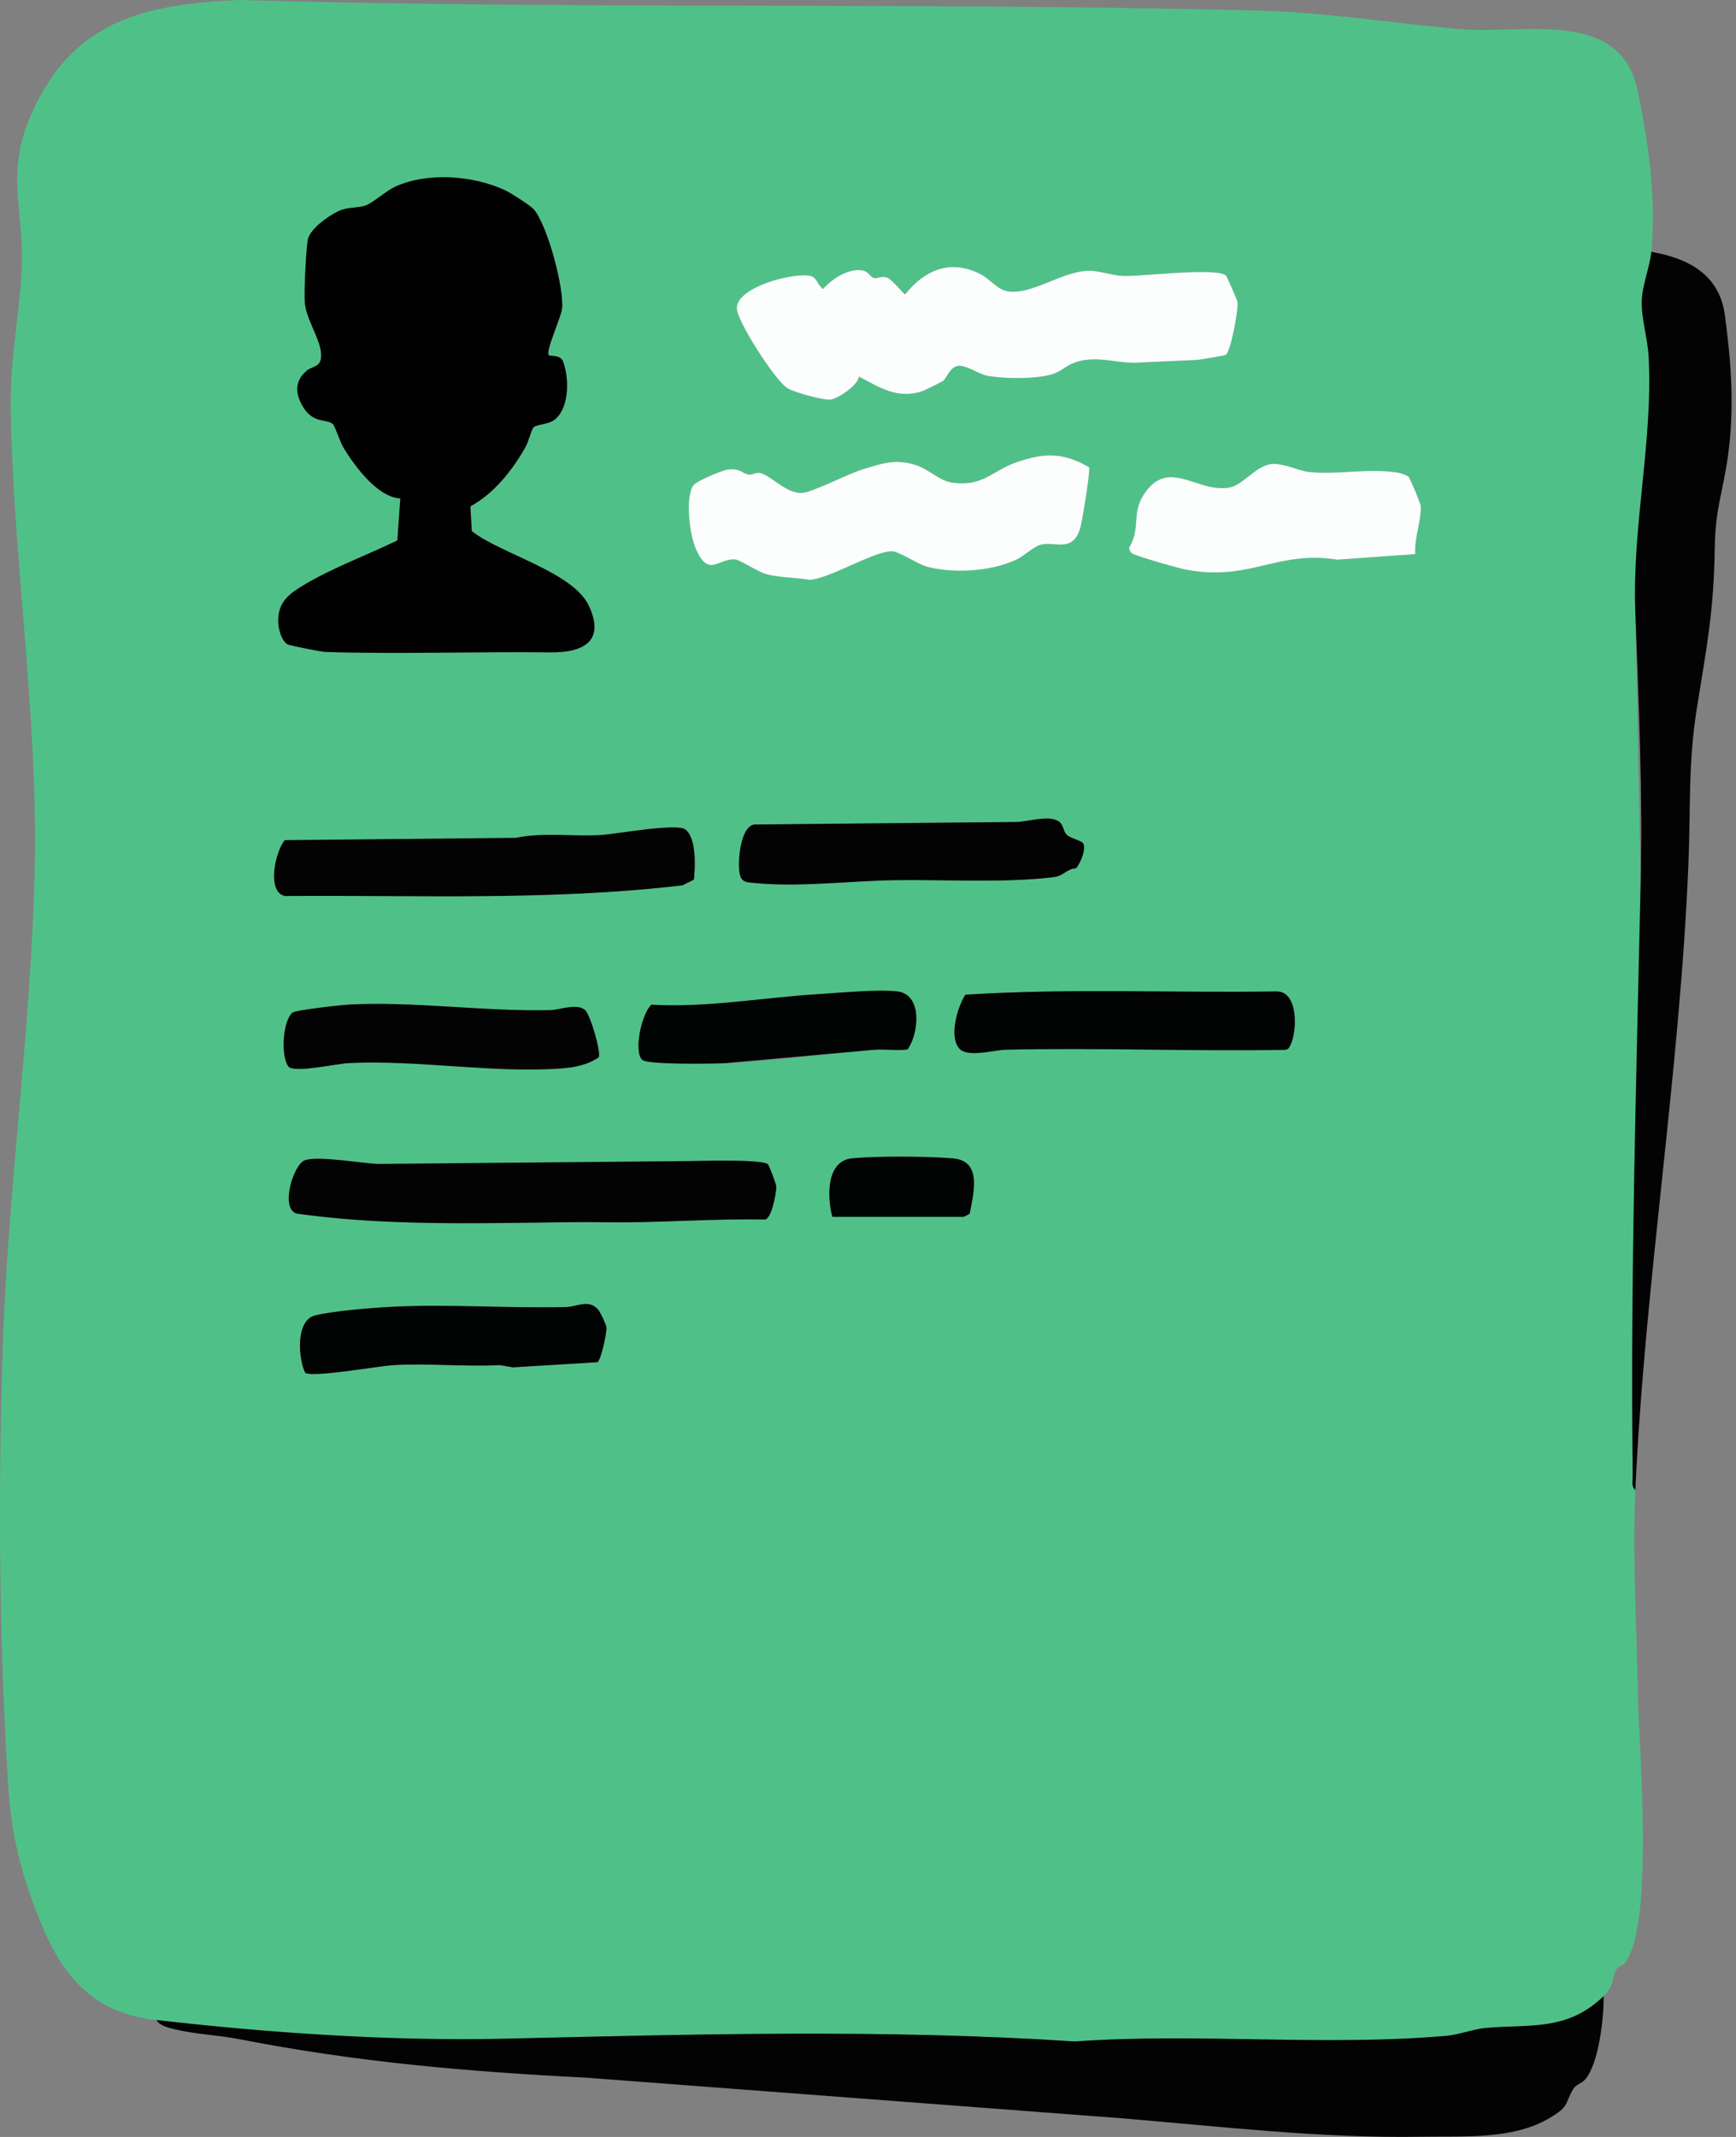 <svg xmlns="http://www.w3.org/2000/svg" width="52" height="64" fill="none"><rect width="100%" height="100%" fill="#808080" stroke="none"/><g clip-path="url(#A)"><path d="M49.463 7.545c-.041.437-.275 1.013-.287 1.482-.013.498.181 1.143.207 1.655.133 2.568-.493 5.029-.399 7.624l.159 8.171-.237 17.709c.002.134-.051.353.081.436-.09 1.931.04 4.189.076 6.156.029 1.611.495 6.878-.396 8.017-.06.077-.195.098-.241.172-.155.253-.063.501-.392.819-1.101 1.064-2.211.834-3.532.954-.375.034-.796.202-1.192.237-3.721.318-7.418-.095-11.114.167-5.686-.374-11.381-.216-17.066-.083-3.39.079-7.089-.172-10.443-.559-1.776-.205-2.714-1.155-3.395-2.758-.64-1.504-.95-2.72-1.052-4.347-.268-4.293-.296-8.64-.161-12.944.151-4.819.855-9.625.96-14.442.098-4.506-.617-9.059-.715-13.583-.035-1.596.217-2.693.317-4.201.129-1.942-.546-2.953.34-4.9C2.224.59 4.398.117 7.185 0 17.339.291 27.54.06 37.677.318c2.136.054 4.04.385 6.111.557 1.813.151 4.746-.628 5.256 1.809.33 1.577.573 3.23.418 4.861h.001zM16.44 10.638c-.103-.116.369-1.138.396-1.384.068-.625-.433-2.486-.838-2.976-.095-.114-.7-.499-.856-.573-.96-.453-2.343-.557-3.312-.108-.26.121-.661.481-.873.556-.27.095-.53.029-.846.186-.289.143-.84.521-.892.854a14.22 14.22 0 0 0-.084 1.901c.059.553.568 1.203.476 1.666-.048.24-.279.213-.438.356-.37.33-.318.716-.071 1.105.3.472.709.325.869.481.074.073.211.529.322.71.338.556 1.021 1.481 1.7 1.516l-.089 1.258c-.883.427-1.935.821-2.771 1.317-.464.276-.808.515-.797 1.115.004.214.09.561.279.681.048.031 1.023.222 1.125.226 2.224.071 4.509-.013 6.739.013 1.022.012 1.654-.349 1.158-1.401-.477-1.011-2.642-1.55-3.503-2.23l-.042-.742c.709-.386 1.252-1.074 1.648-1.771.086-.152.182-.534.241-.592.107-.106.458-.077.66-.253.422-.37.412-1.25.222-1.731-.079-.201-.387-.143-.421-.18l-.001.002zm11.804.774c.124-.098.198-.427.46-.454s.62.254.89.3c.506.085 1.482.103 1.962-.064.221-.077.402-.25.623-.33.638-.233 1.218.012 1.843 0 .545-.01 1.257-.053 1.805-.083.114-.006.795-.121.882-.151.149-.052.398-1.401.357-1.597-.009-.041-.311-.746-.341-.776-.265-.263-2.562.033-3.102.006-.315-.016-.726-.161-1.02-.154-.83.022-1.803.803-2.513.591-.221-.066-.48-.367-.707-.483-.906-.465-1.667-.145-2.267.598-.046 0-.381-.437-.54-.498-.175-.067-.285.038-.397.01s-.161-.192-.336-.225c-.422-.079-.923.252-1.188.554-.172-.121-.182-.353-.396-.396-.506-.1-2.221.348-2.186.985.022.397 1.142 2.15 1.517 2.382.204.126 1.075.364 1.292.341s.827-.433.846-.69c.637.332 1.152.683 1.905.436a10.05 10.05 0 0 0 .612-.302h-.002zm4.376 2.575c-.777-.439-1.32-.438-2.152-.153-.769.263-.999.735-1.925.619-.402-.051-.691-.384-1.073-.515-.63-.216-1.023-.068-1.628.114-.41.123-1.53.697-1.82.707-.504.018-.939-.553-1.286-.601-.098-.014-.207.065-.301.052-.213-.028-.245-.194-.63-.151-.177.02-.953.351-1.037.474-.254.375-.109 1.484.076 1.902.392.888.669.267 1.189.318.134.014.66.366.916.435.422.115.872.098 1.3.175.642-.05 1.939-.868 2.475-.855.213.006.769.387 1.05.461.8.21 1.928.144 2.679-.217.248-.119.526-.405.75-.448.451-.085.939.241 1.158-.502.058-.196.311-1.738.26-1.818l-.002.001zm9.776 2.607c-.048-.421.198-1.078.16-1.461-.005-.045-.318-.815-.352-.845-.08-.075-.295-.13-.41-.146-.871-.117-1.791.086-2.608-.012-.274-.033-.699-.242-1.038-.236-.523.009-.888.645-1.353.712-.938.135-1.739-.835-2.45.089-.498.648-.141 1.05-.52 1.704-.002.066.029.115.069.164.06.071 1.375.445 1.58.486 1.955.391 2.757-.579 4.582-.287l2.341-.167h-.002zm-10.454 8.392c-.085-.091-.096-.292-.216-.38-.287-.211-.938.002-1.273.01l-7.864.075c-.42.08-.498 1.128-.433 1.467.051.27.206.263.43.284 1.368.135 2.85-.062 4.213-.083 1.532-.024 3.258.09 4.755-.09.325-.039.372-.241.68-.269.13-.143.318-.596.206-.756-.136-.106-.383-.137-.497-.259v.001zm-11.156 1.357c.045-.385.077-1.242-.253-1.499-.26-.203-2.089.139-2.548.165-.844.048-1.705-.088-2.537.083l-6.916.07c-.282.326-.557 1.562.008 1.672 3.985-.031 7.955.146 11.903-.32l.344-.171zm-1.551 5.396c.152.152 2.121.118 2.485.102 1.415-.067 2.999-.275 4.443-.399.337-.029.683.031 1.021-.011.334-.468.46-1.648-.306-1.738-.594-.07-1.736.041-2.383.082-1.662.102-3.312.411-4.986.315-.29.268-.537 1.389-.276 1.65h.001zm9.682-1.949c-.238.368-.499 1.257-.18 1.616.247.277 1.053.04 1.391.032 2.777-.064 5.563.054 8.34.004.114 0 .136-.048.182-.136.208-.395.253-1.629-.42-1.613-3.103.047-6.219-.1-9.313.098h.001zm-10.985 1.874c.081-.137-.253-1.296-.416-1.422-.257-.201-.742.003-1.036.01-1.976.047-4.081-.271-6.04-.165-.243.013-1.566.162-1.67.235-.297.21-.38 1.328-.116 1.637.253.167 1.42-.102 1.79-.121 2.04-.102 4.343.308 6.354.161.402-.029.803-.104 1.134-.335zm5.076 3.208c-.159-.162-1.959-.105-2.327-.101-3.1.033-6.249.186-9.368.086-.462-.015-1.916-.272-2.225-.088s-.691 1.396-.212 1.573c2.776.393 5.666.282 8.473.258l1.505.005c1.354-.017 2.699-.107 4.053-.083.211-.013.352-.833.346-.997-.002-.062-.217-.623-.245-.653zm1.924 1.569h3.93c.01 0 .176-.084.183-.096.117-.626.379-1.578-.498-1.654-.76-.065-2.273-.075-3.025-.002-.787.076-.745 1.178-.591 1.751v.001zM9.143 41.117c.229.149 2.205-.206 2.646-.231 1.042-.058 2.135.052 3.182 0l.394.067 2.529-.154c.1-.032.29-.903.272-1.042a2 2 0 0 0-.256-.54c-.283-.313-.622-.078-.955-.07-1.737.041-3.53-.095-5.246-.006-.568.029-1.763.125-2.281.26-.572.148-.499 1.281-.285 1.718l-.001-.001z" fill="#50c089"/><path d="M4.687 60.498c3.355.387 7.054.638 10.443.559 5.684-.133 11.38-.291 17.066.083 3.696-.262 7.393.151 11.114-.167.396-.034.818-.203 1.192-.237 1.321-.12 2.432.11 3.532-.953.013.631-.144 2.031-.556 2.5-.1.114-.279.151-.354.281-.27.468-.109.515-.715.873-1.103.65-2.54.534-3.81.556-3.095.053-6.058-.313-9.13-.562l-15.881-1.204c-3.611-.185-6.874-.464-10.42-1.155-.632-.123-1.3-.146-1.928-.295-.175-.042-.463-.106-.553-.28l.001.001z" fill="#020302"/><path d="M48.987 44.62c-.132-.083-.079-.301-.081-.436-.073-5.888.108-11.821.237-17.709.062-2.841-.057-5.352-.159-8.171-.094-2.594.532-5.056.399-7.624-.026-.511-.22-1.158-.207-1.655.012-.469.246-1.045.287-1.482 1.108.19 2.039.682 2.202 1.886.193 1.423.296 2.814.09 4.257-.148 1.044-.375 1.559-.391 2.712-.027 1.901-.237 2.946-.532 4.781-.272 1.697-.187 3.005-.256 4.667-.255 6.253-1.3 12.495-1.591 18.772l.001.001z" fill="#030303"/><path d="M16.44 10.638c.032.037.341-.021.421.18.19.482.2 1.362-.222 1.731-.202.176-.553.148-.66.253-.059.058-.155.441-.241.592-.396.696-.939 1.385-1.648 1.771l.042.742c.861.68 3.026 1.219 3.503 2.23.496 1.052-.137 1.413-1.158 1.401-2.23-.026-4.516.058-6.739-.013-.102-.003-1.077-.195-1.125-.226-.189-.121-.274-.466-.279-.681-.011-.6.333-.839.797-1.115.836-.497 1.889-.89 2.771-1.317l.089-1.258c-.679-.035-1.361-.96-1.7-1.516-.11-.182-.248-.638-.322-.711-.16-.157-.568-.01-.869-.481-.248-.389-.299-.775.071-1.105.16-.142.391-.115.438-.356.092-.465-.418-1.114-.476-1.666-.034-.32.033-1.577.084-1.901s.604-.711.892-.854c.316-.156.576-.091.846-.186.212-.075.612-.435.873-.556.969-.449 2.353-.344 3.312.108.156.073.761.458.856.573.405.491.907 2.352.838 2.976-.027.246-.499 1.267-.396 1.384l.001-.002z" fill="#010101"/><path d="M28.244 11.412a10.05 10.05 0 0 1-.612.302c-.753.247-1.268-.104-1.905-.436-.018.257-.639.668-.846.69-.217.022-1.089-.215-1.292-.341-.375-.232-1.495-1.985-1.517-2.382-.035-.638 1.679-1.086 2.186-.985.214.042.226.275.396.396.265-.302.767-.634 1.188-.554.175.033.227.197.336.225s.221-.077.397-.01c.159.061.494.498.54.498.599-.743 1.361-1.063 2.267-.598.227.117.486.418.707.483.71.213 1.682-.568 2.513-.591.294-.008.705.138 1.02.154.541.027 2.837-.268 3.103-.006.03.03.333.734.341.776.04.195-.207 1.545-.357 1.597-.086.03-.768.145-.882.151l-1.805.083c-.625.012-1.204-.234-1.843 0-.22.08-.401.253-.622.33-.48.167-1.457.149-1.962.064-.27-.045-.639-.325-.89-.3s-.337.356-.46.454l.002-.001zm4.376 2.576c.051.08-.202 1.622-.26 1.818-.219.742-.707.417-1.158.502-.225.042-.502.329-.75.448-.753.36-1.88.426-2.679.217-.28-.074-.837-.456-1.05-.461-.536-.014-1.832.805-2.475.855-.428-.077-.878-.06-1.3-.175-.256-.07-.781-.422-.916-.435-.52-.052-.796.569-1.188-.318-.185-.418-.329-1.527-.076-1.902.083-.123.86-.454 1.037-.474.386-.044.418.122.63.151.095.013.203-.066.301-.052.347.048.782.618 1.286.601.291-.01 1.41-.583 1.82-.707.606-.183.999-.329 1.628-.114.382.131.669.465 1.073.515.926.116 1.157-.356 1.925-.619.833-.285 1.376-.286 2.152.153l.002-.001z" fill="#fcfdfd"/><path d="M23.008 34.874a4.43 4.43 0 0 1 .245.653c.006.164-.134.984-.346.997-1.354-.025-2.7.066-4.053.083-.494.006-1.011-.009-1.505-.005-2.808.024-5.697.135-8.473-.258-.48-.177-.095-1.389.212-1.573s1.763.073 2.225.088l9.368-.086c.368-.004 2.168-.06 2.327.101z" fill="#020302"/><path d="M42.396 16.595l-2.341.167c-1.824-.291-2.626.68-4.582.287-.205-.041-1.52-.414-1.58-.486-.04-.048-.071-.098-.069-.163.379-.653.021-1.056.52-1.704.711-.924 1.512.046 2.45-.089.465-.067.83-.703 1.353-.712.34-.006.765.203 1.038.236.818.098 1.738-.106 2.608.012.114.015.33.071.41.146a8.56 8.56 0 0 1 .352.845c.038.383-.207 1.04-.16 1.461h.002z" fill="#fcfdfd"/><path d="M20.786 26.344l-.344.171c-3.948.466-7.918.289-11.903.32-.565-.11-.291-1.346-.008-1.672l6.916-.07c.832-.171 1.693-.036 2.537-.083.46-.026 2.288-.368 2.548-.165.33.258.297 1.114.253 1.499z" fill="#020302"/><path d="M28.917 29.791c3.094-.198 6.21-.051 9.313-.098.673-.016.628 1.218.42 1.613-.046.088-.068.135-.182.136-2.778.049-5.564-.068-8.34-.004-.338.008-1.144.245-1.391-.032-.32-.359-.058-1.247.18-1.616h-.001z" fill="#020303"/><path d="M31.942 24.987c.114.123.361.153.497.259.112.16-.076.614-.206.756-.307.029-.356.23-.68.269-1.496.18-3.223.066-4.755.09-1.363.021-2.844.218-4.213.083-.224-.022-.379-.015-.43-.284-.064-.339.014-1.387.433-1.467l7.864-.075c.335-.008.986-.221 1.273-.01.12.088.131.289.216.38v-.001zm-14.01 6.678c-.333.232-.732.306-1.134.335-2.01.147-4.313-.264-6.353-.161-.37.018-1.537.288-1.79.121-.264-.309-.181-1.427.116-1.637.104-.073 1.427-.222 1.67-.235 1.959-.106 4.065.213 6.04.165.294-.007.779-.211 1.036-.01.162.126.497 1.284.416 1.422z" fill="#020302"/><path d="M9.143 41.117c-.214-.438-.287-1.57.285-1.718.518-.134 1.713-.23 2.281-.26 1.716-.089 3.51.048 5.246.006.333-.008.672-.242.955.07.07.077.243.445.256.54.018.14-.172 1.011-.272 1.042l-2.529.154-.394-.067c-1.048.052-2.141-.058-3.182 0-.441.025-2.417.38-2.646.231v.001z" fill="#020303"/><path d="M19.235 31.74c-.261-.261-.014-1.382.276-1.65 1.673.095 3.324-.213 4.986-.315.646-.04 1.789-.151 2.383-.082.766.09.64 1.27.306 1.738-.338.042-.684-.018-1.021.011l-4.443.399c-.364.018-2.332.052-2.485-.102h-.001z" fill="#020403"/><path d="M24.932 36.443c-.154-.573-.197-1.675.591-1.751.752-.073 2.266-.063 3.025.002.877.075.615 1.029.498 1.654-.007.011-.173.096-.183.096h-3.93v-.001z" fill="#020303"/></g><defs><clipPath id="A"><path fill="#fff" d="M0 0h51.868v64H0z"/></clipPath></defs></svg>